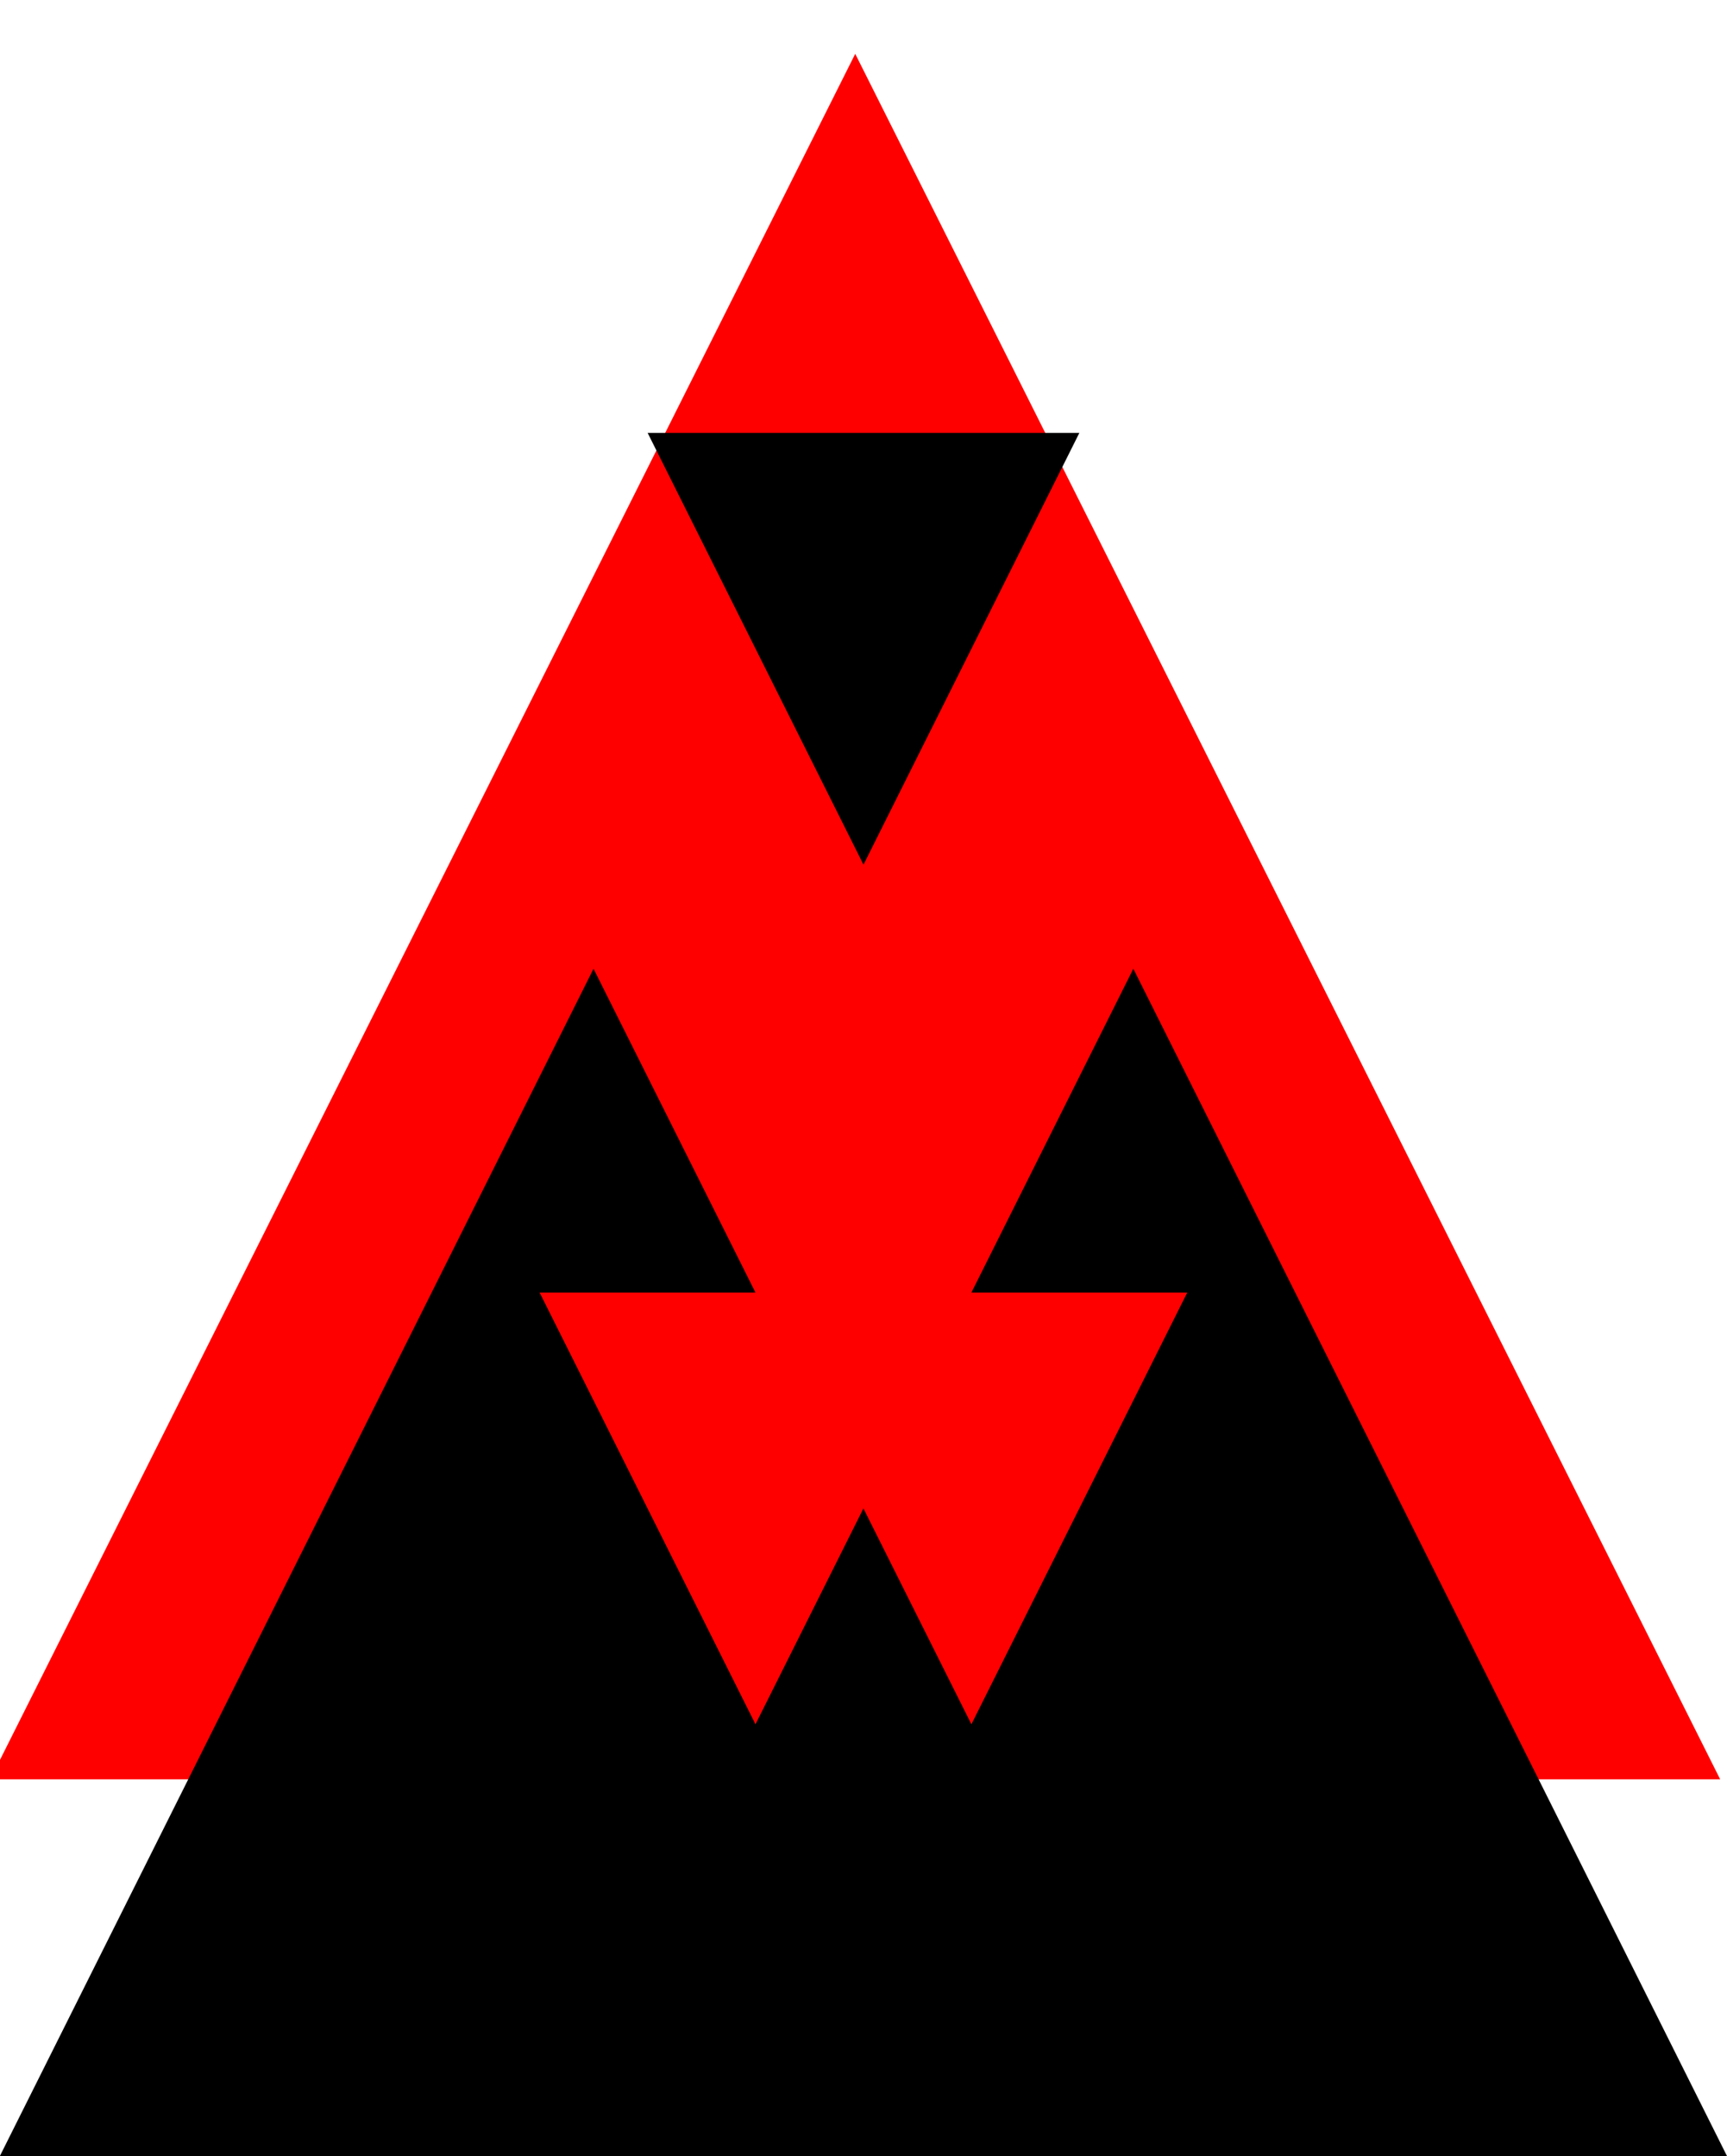 <?xml version="1.0" encoding="UTF-8" standalone="no"?>
<!-- Created with Inkscape (http://www.inkscape.org/) -->

<svg
   xmlns:dc="http://purl.org/dc/elements/1.1/"
   xmlns:cc="http://creativecommons.org/ns#"
   xmlns:rdf="http://www.w3.org/1999/02/22-rdf-syntax-ns#"
   xmlns:svg="http://www.w3.org/2000/svg"
   xmlns="http://www.w3.org/2000/svg"
   xmlns:sodipodi="http://sodipodi.sourceforge.net/DTD/sodipodi-0.dtd"
   xmlns:inkscape="http://www.inkscape.org/namespaces/inkscape"
   width="26.458mm"
   height="33.031mm"
   viewBox="0 0 26.458 33.031"
   version="1.1"
   id="svg864"
   inkscape:version="0.92.2 (unknown)"
   sodipodi:docname="o.svg">
  <defs
     id="defs858" />
  <sodipodi:namedview
     id="base"
     pagecolor="#ffffff"
     bordercolor="#666666"
     borderopacity="1.0"
     inkscape:pageopacity="0.0"
     inkscape:pageshadow="2"
     inkscape:zoom="0.35"
     inkscape:cx="-702.85711"
     inkscape:cy="62.421304"
     inkscape:document-units="mm"
     inkscape:current-layer="layer1"
     showgrid="false"
     inkscape:window-width="1366"
     inkscape:window-height="725"
     inkscape:window-x="0"
     inkscape:window-y="0"
     inkscape:window-maximized="1" />
  <g
     inkscape:label="Layer 1"
     inkscape:groupmode="layer"
     id="layer1"
     transform="translate(-161.396,-132.318)">
    <path
       transform="matrix(0.29,0,0,0.334,249.309,1065.093)"
       inkscape:transform-center-y="-4.40977"
       inkscape:transform-center-x="1.8322066e-05"
       d="m -212.274,-2711.124 -45.695,0 -45.695,0 22.848,-39.573 22.848,-39.573 22.848,39.573 z"
       inkscape:randomized="0"
       inkscape:rounded="0"
       inkscape:flatsided="false"
       sodipodi:arg2="1.5707963"
       sodipodi:arg1="0.52359878"
       sodipodi:r2="26.382156"
       sodipodi:r1="52.764309"
       sodipodi:cy="-2737.5063"
       sodipodi:cx="-257.96875"
       sodipodi:sides="3"
       id="path2717"
       style="opacity:1;fill:#ff0000;fill-opacity:1;fill-rule:nonzero;stroke:none;stroke-width:1.323;stroke-linecap:square;stroke-linejoin:miter;stroke-miterlimit:4;stroke-dasharray:none;stroke-opacity:1;paint-order:fill markers stroke"
       sodipodi:type="star" />
    <path
       style="opacity:1;fill:#000000;fill-opacity:1;fill-rule:nonzero;stroke:none;stroke-width:0.412;stroke-linecap:square;stroke-linejoin:miter;stroke-miterlimit:4;stroke-dasharray:none;stroke-opacity:1;paint-order:fill markers stroke"
       d="m 187.854,165.349 -6.615,-13.229 -2.48,-4.961 -2.481,4.961 h 3.307 l -3.307,6.614 -1.654,-3.307 -1.654,3.307 -3.307,-6.614 h 3.307 l -2.481,-4.961 -2.48,4.961 -6.615,13.229 h 13.229 z"
       id="path2723"
       inkscape:connector-curvature="0" />
    <path
       style="opacity:1;fill:#000000;fill-opacity:1;fill-rule:nonzero;stroke:none;stroke-width:0.412;stroke-linecap:square;stroke-linejoin:miter;stroke-miterlimit:4;stroke-dasharray:none;stroke-opacity:1;paint-order:fill markers stroke"
       d="m 177.932,138.95 -3.307,6.615 -3.307,-6.615 h 1.654 3.307 z"
       id="path2719"
       inkscape:connector-curvature="0" />
  </g>
</svg>
